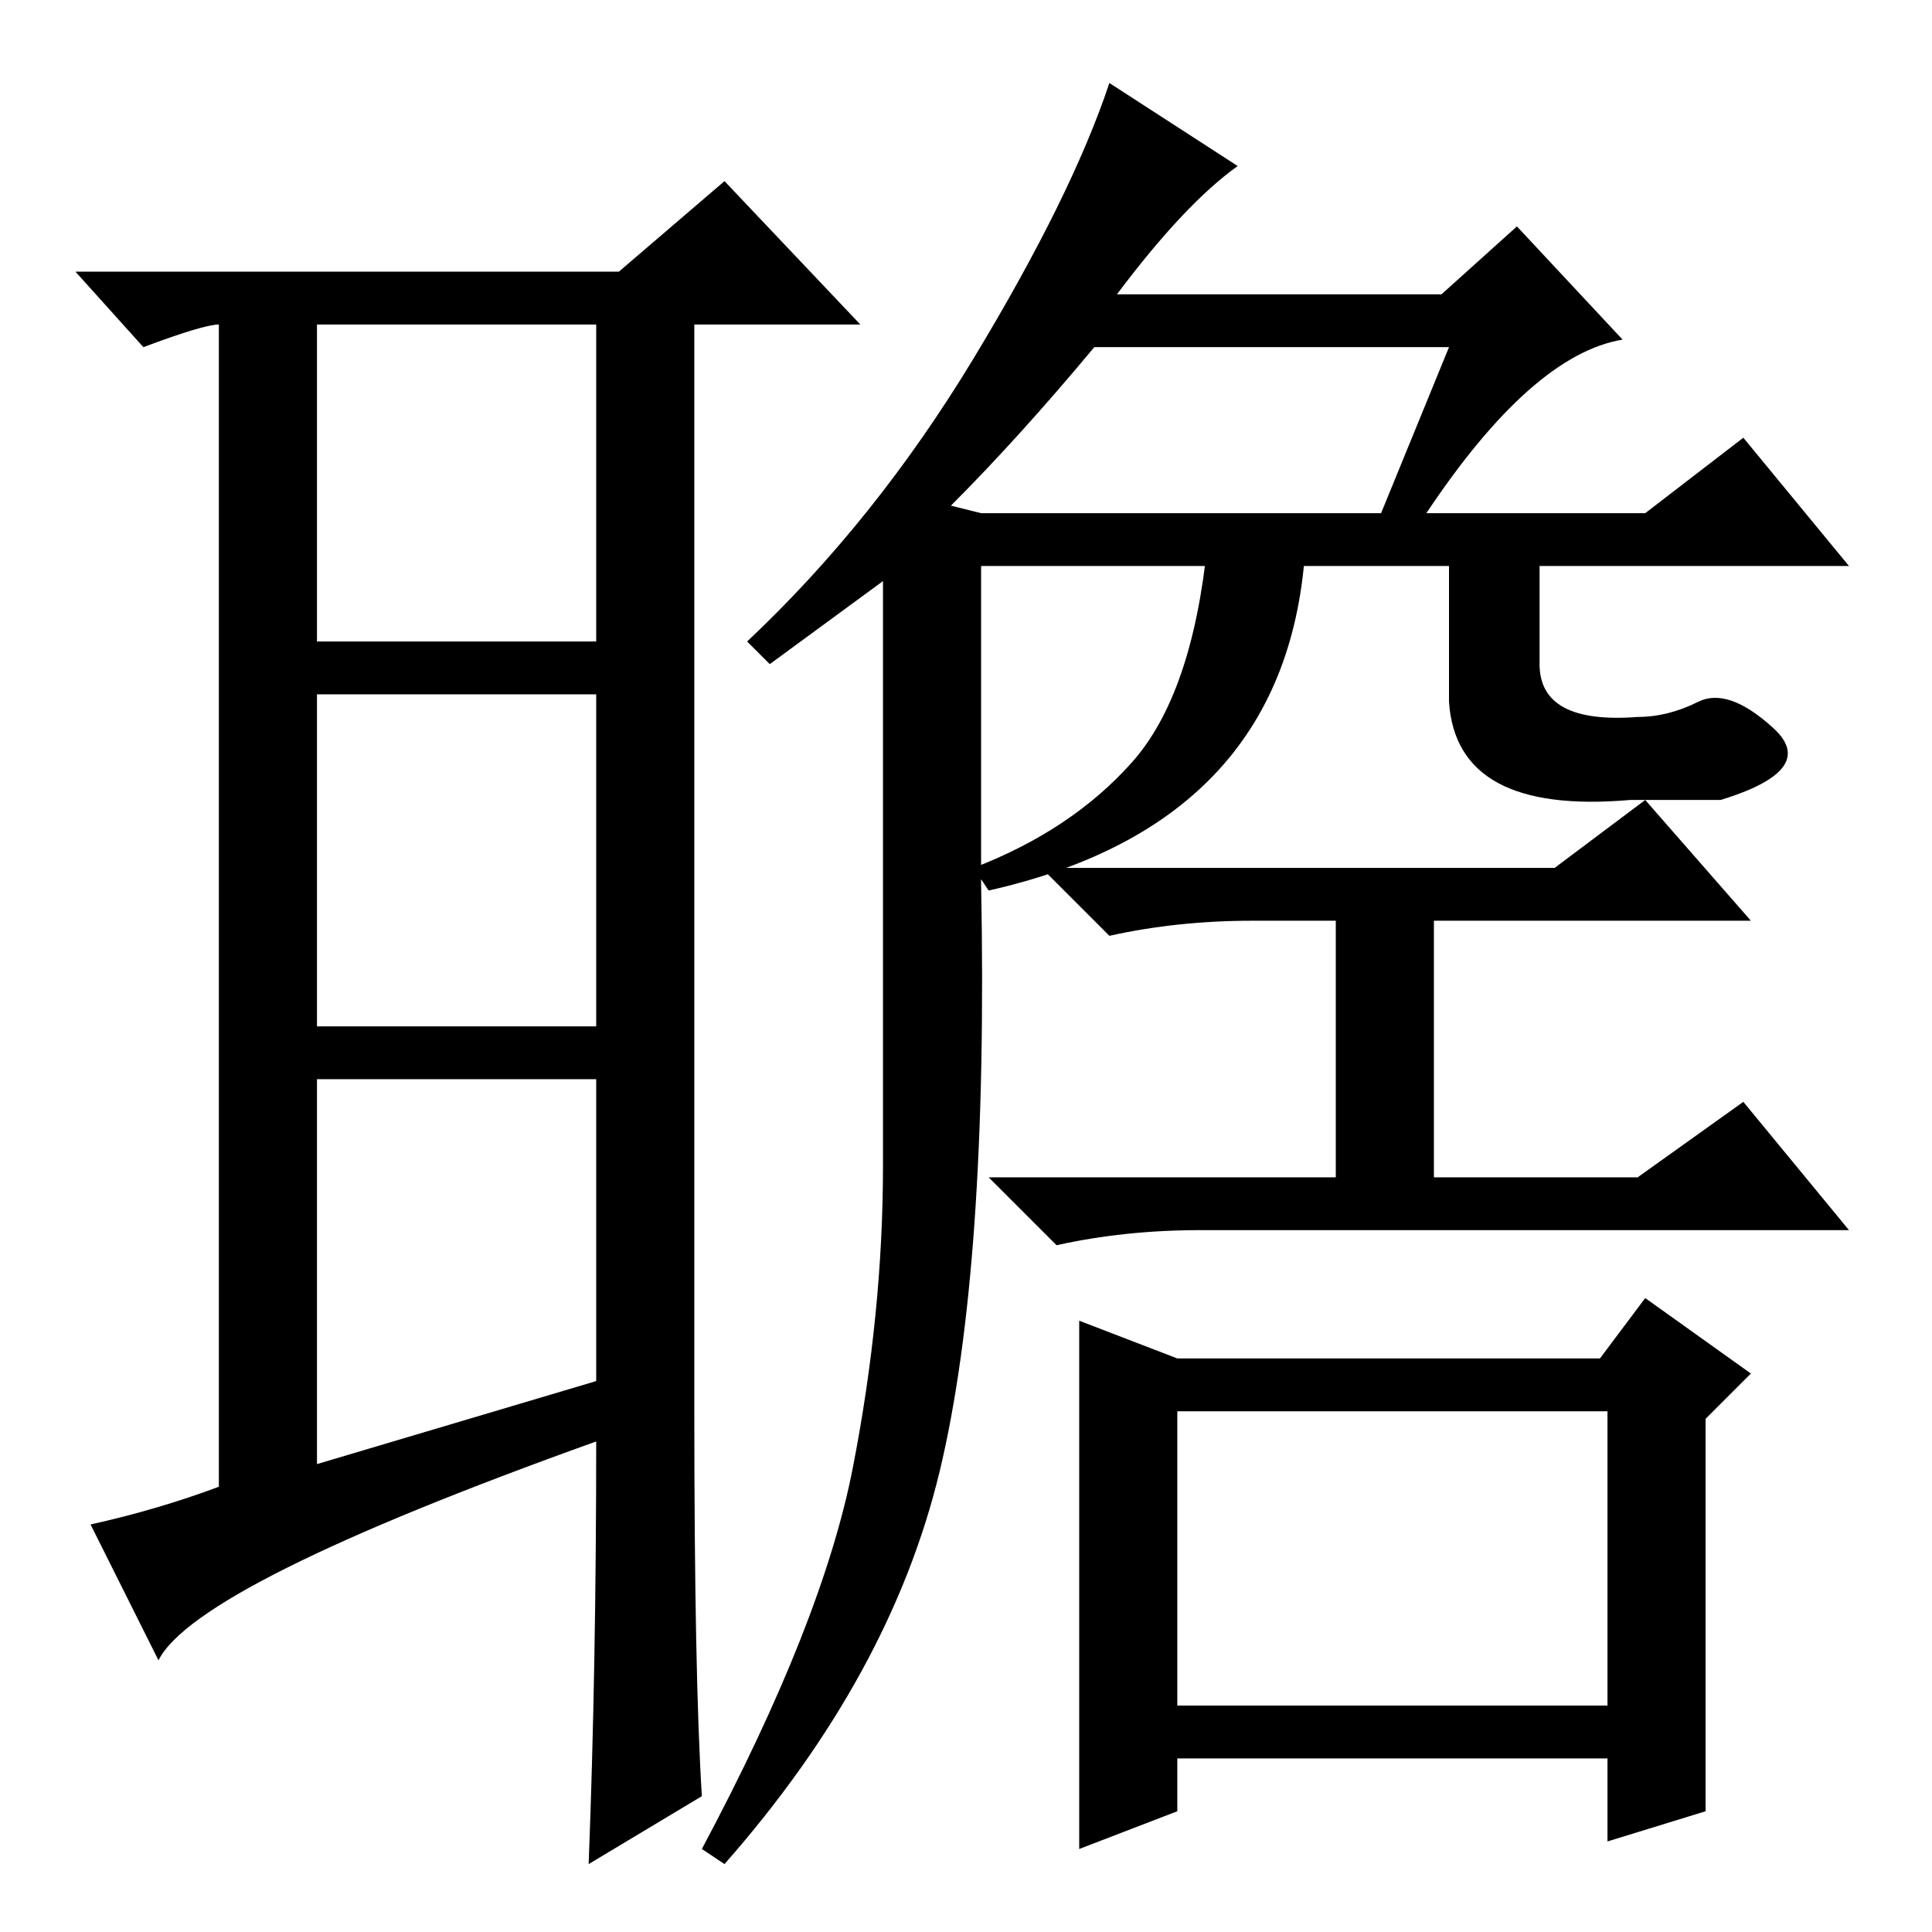 <?xml version="1.0" standalone="no"?>
<!DOCTYPE svg PUBLIC "-//W3C//DTD SVG 1.1//EN" "http://www.w3.org/Graphics/SVG/1.1/DTD/svg11.dtd" >
<svg xmlns="http://www.w3.org/2000/svg" xmlns:xlink="http://www.w3.org/1999/xlink" version="1.1" viewBox="0 -36 256 256">
  <g transform="matrix(1 0 0 -1 0 220)">
   <path fill="currentColor"
d="M42 62l37 11v40h-37v-51zM92 69q0 -35 1 -51l-15 -9q1 26 1 56q-53 -19 -58 -29l-9 18q9 2 17 5v154q-2 0 -10 -3l-9 10h72l14 12l18 -19h-22v-144zM42 171h37v42h-37v-42zM42 164v-44h37v44h-37zM164 234q-7 -5 -16 -17h43l10 9l14 -15q-12 -2 -26 -23h29l13 10l14 -17
h-115v-42q1 -51 -5.5 -78t-28.5 -52l-3 2q16 30 20 50.5t4 40v77.5l-15 -11l-3 3q17 16 30 37.5t18 36.5zM126 189l4 -1h53l9 22h-47q-10 -12 -19 -21zM156 30h57v39h-57v-39zM206 141l12 9l14 -16h-42v-34h27l14 10l14 -17h-86q-10 0 -19 -2l-9 9h46v34h-11q-10 0 -19 -2
l-9 9h68zM143 81l13 -5h56l6 8l14 -10l-6 -6v-52l-13 -4v11h-57v-7l-13 -5v70zM131 138l-2 3q13 5 21 14t10 29h13q-2 -37 -42 -46zM192 184h12v-4v-12q0 -8 13 -7q4 0 8 2t10 -3.5t-7 -9.5h-12q-23 -2 -24 13v21z" />
  </g>

</svg>
